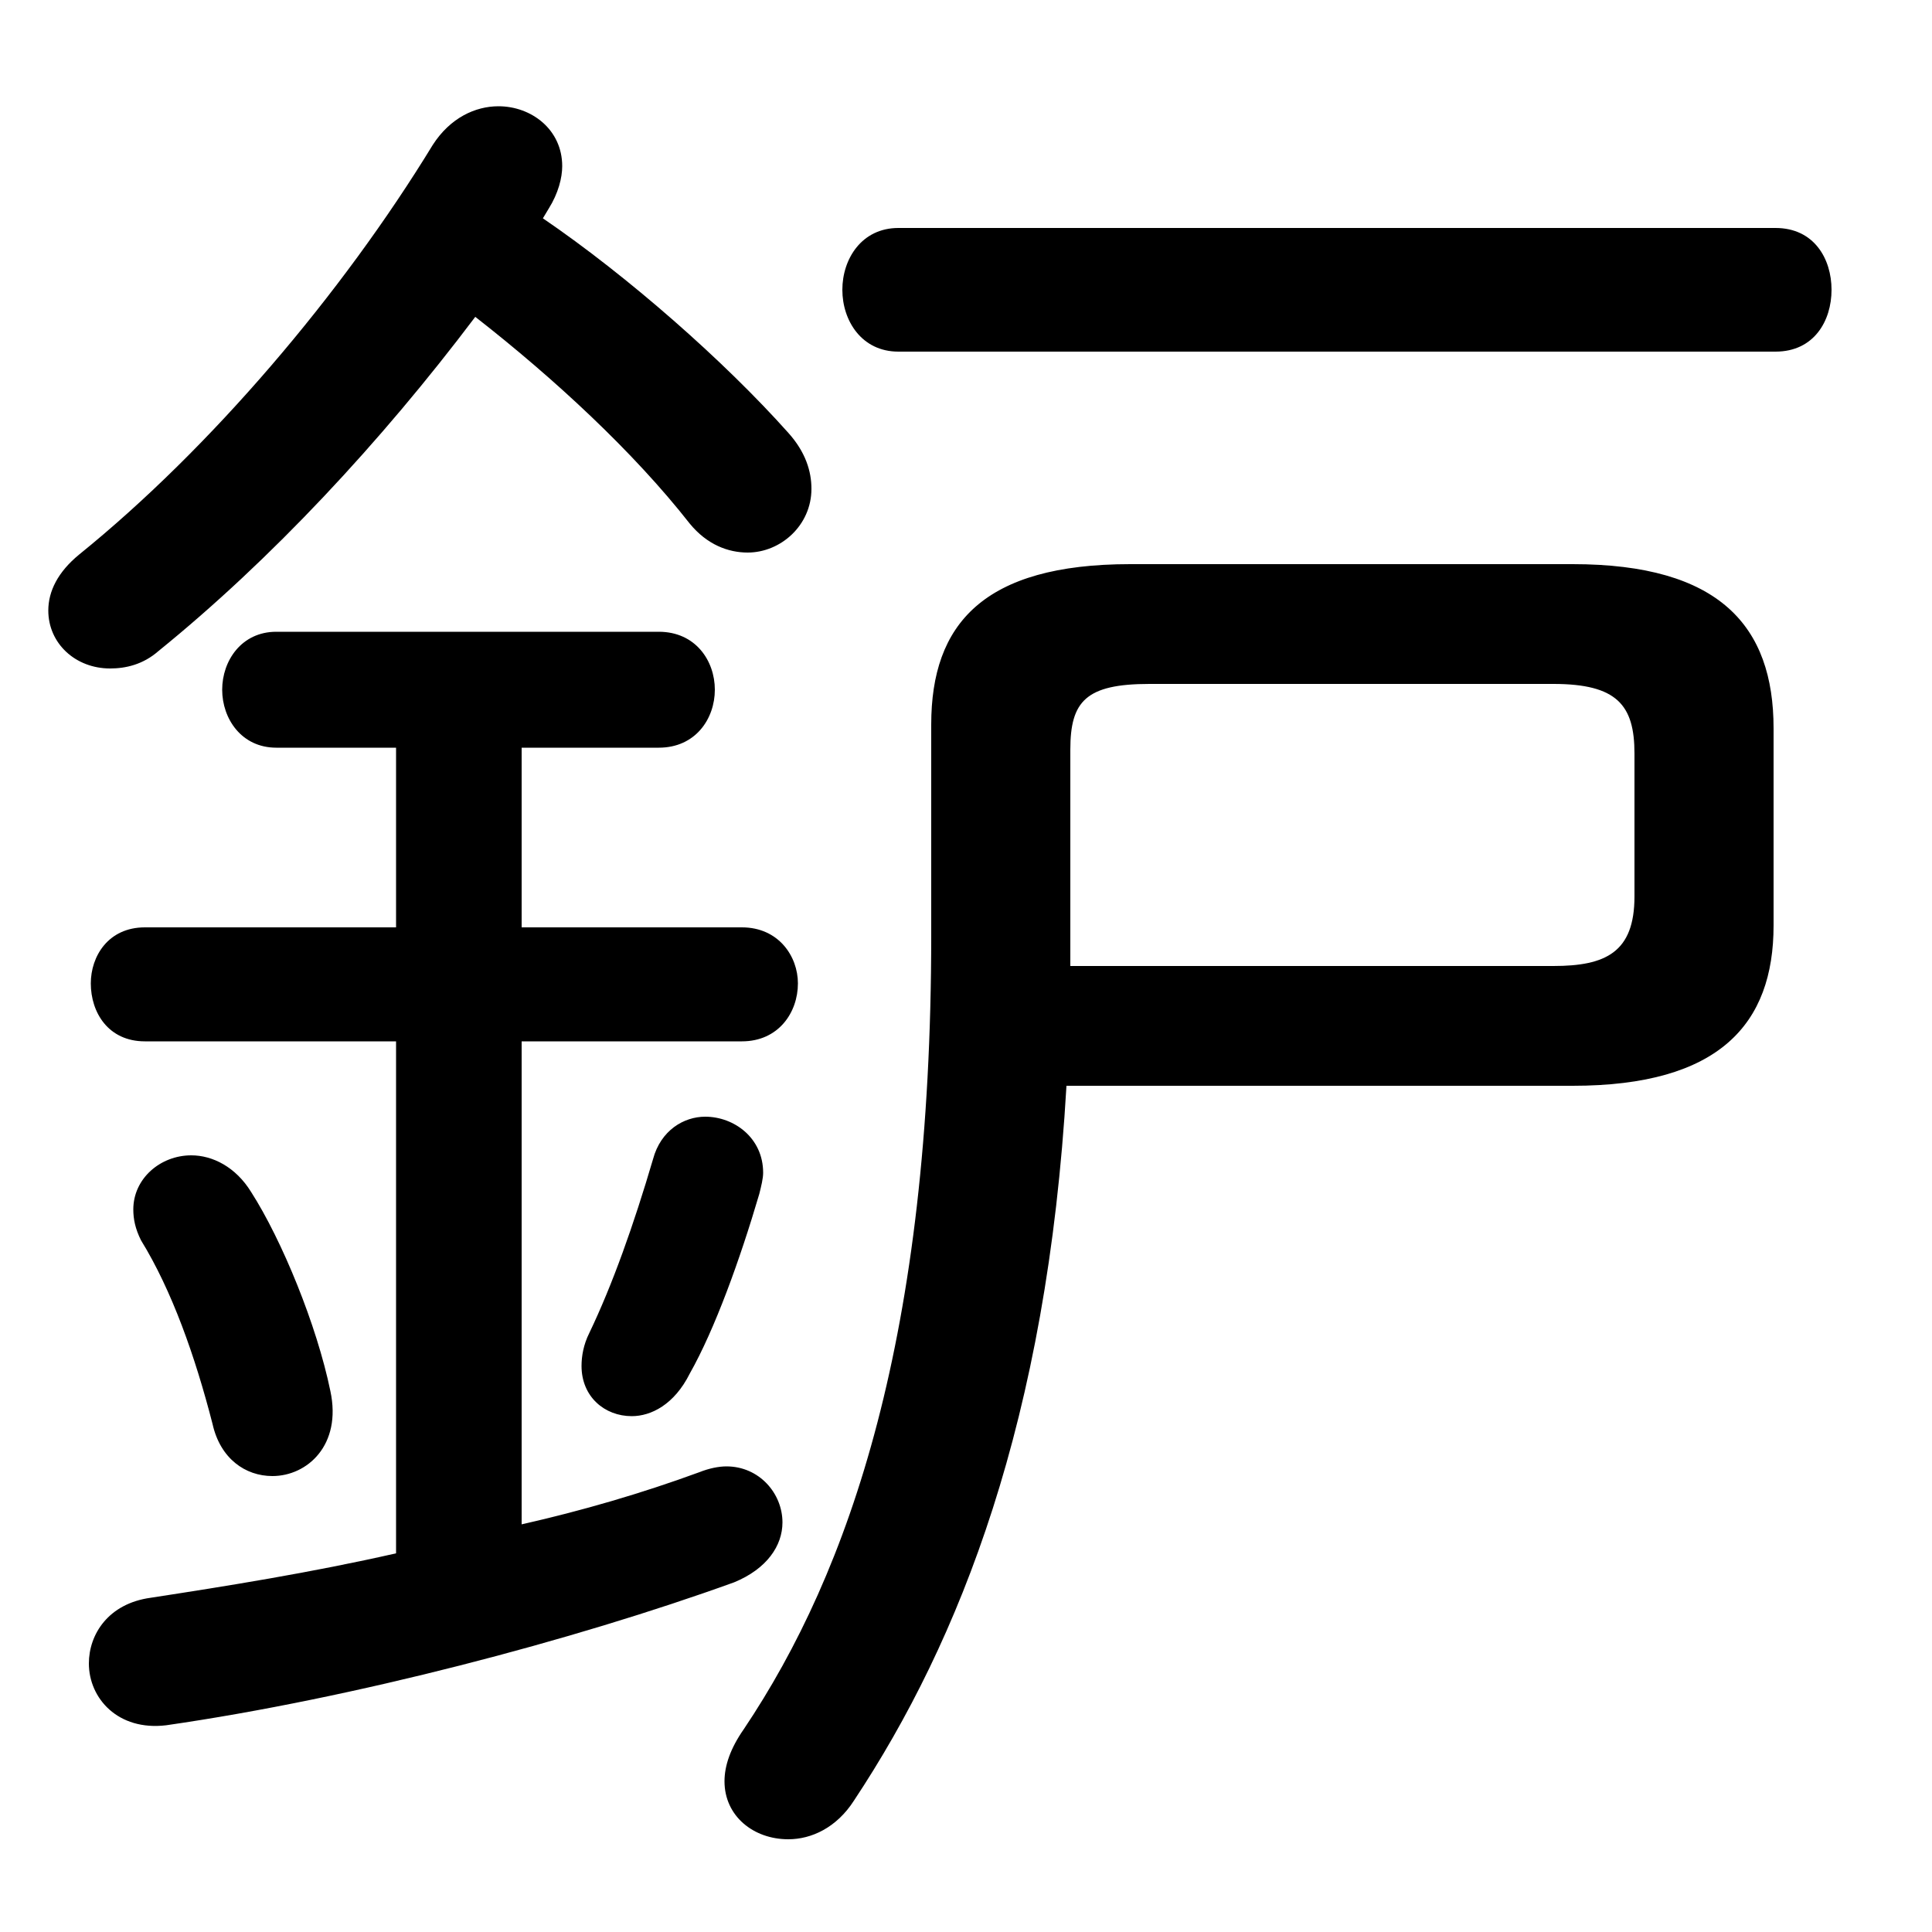 <svg xmlns="http://www.w3.org/2000/svg" viewBox="0 -44.0 50.0 50.0">
    <rect x="0" y="-44.0" width="50.0" height="50.0" fill="#808080" stroke="none"/>
    <g transform="scale(1, -1)">
        <!-- ボディの枠 -->
        <rect x="0" y="-6.0" width="50.0" height="50.0"
            stroke="white" fill="white"/>
        <!-- グリフ座標系の原点 -->
        <circle cx="0" cy="0" r="5" fill="white"/>
        <!-- グリフのアウトライン -->
        <g style="fill:black;stroke:#000000;stroke-width:0;stroke-linecap:round;stroke-linejoin:round;">
        <path d="M 13.5 20.0 L 13.5 24.65 L 17.05 24.65 C 18.0 24.65 18.5 25.4 18.5 26.15 C 18.5 26.9 18.0 27.65 17.05 27.65 L 7.15 27.65 C 6.25 27.65 5.75 26.9 5.75 26.15 C 5.75 25.4 6.25 24.65 7.15 24.65 L 10.25 24.65 L 10.25 20.0 L 3.75 20.0 C 2.8 20.0 2.35 19.25 2.35 18.55 C 2.35 17.8 2.8 17.05 3.75 17.05 L 10.25 17.05 L 10.25 3.8 C 8.05 3.3 5.85 2.95 3.9 2.65 C 2.8 2.5 2.3 1.7 2.3 0.95 C 2.3 0.05 3.05 -0.8 4.3 -0.65 C 9.15 0.05 14.85 1.55 19.0 3.05 C 19.85 3.4 20.25 4.0 20.25 4.6 C 20.25 5.35 19.65 6.05 18.8 6.05 C 18.6 6.05 18.35 6.0 18.1 5.9 C 16.6 5.35 15.05 4.9 13.5 4.55 L 13.5 17.05 L 19.2 17.05 C 20.15 17.05 20.65 17.8 20.65 18.55 C 20.65 19.25 20.15 20.0 19.2 20.0 Z M 14.2 38.6 C 14.45 39.0 14.55 39.4 14.55 39.7 C 14.55 40.65 13.75 41.25 12.9 41.25 C 12.3 41.25 11.65 40.95 11.2 40.25 C 8.85 36.4 5.45 32.4 2.05 29.65 C 1.5 29.2 1.25 28.7 1.25 28.2 C 1.25 27.35 1.95 26.7 2.85 26.7 C 3.25 26.7 3.7 26.8 4.1 27.15 C 7.0 29.5 9.85 32.55 12.3 35.8 C 14.35 34.2 16.4 32.3 17.85 30.45 C 18.3 29.9 18.85 29.7 19.35 29.7 C 20.2 29.7 21.0 30.4 21.0 31.35 C 21.0 31.8 20.85 32.3 20.4 32.8 C 18.75 34.65 16.25 36.85 14.05 38.35 Z M 40.7 15.9 C 44.5 15.9 45.9 17.5 45.9 20.05 L 45.9 25.15 C 45.9 27.8 44.5 29.4 40.7 29.4 L 29.25 29.4 C 25.45 29.4 24.1 27.85 24.1 25.25 L 24.1 19.8 C 24.1 9.45 22.0 3.35 19.25 -0.75 C 18.9 -1.25 18.75 -1.7 18.75 -2.1 C 18.75 -3.0 19.5 -3.6 20.4 -3.6 C 21.0 -3.6 21.65 -3.3 22.1 -2.6 C 24.85 1.55 27.1 7.25 27.6 15.9 Z M 27.7 19.0 C 27.7 19.15 27.7 19.3 27.7 19.45 L 27.7 24.6 C 27.7 25.85 28.1 26.3 29.75 26.3 L 40.2 26.3 C 41.85 26.3 42.3 25.75 42.3 24.5 L 42.3 20.8 C 42.3 19.35 41.55 19.0 40.2 19.0 Z M 45.95 34.9 C 46.95 34.9 47.4 35.7 47.4 36.5 C 47.4 37.3 46.95 38.1 45.95 38.1 L 23.25 38.1 C 22.3 38.1 21.8 37.3 21.8 36.5 C 21.8 35.7 22.3 34.9 23.25 34.9 Z M 6.5 13.15 C 6.1 13.8 5.5 14.1 4.95 14.1 C 4.15 14.1 3.45 13.5 3.45 12.7 C 3.45 12.45 3.5 12.2 3.65 11.9 C 4.45 10.6 5.05 8.9 5.5 7.15 C 5.7 6.25 6.35 5.8 7.05 5.8 C 7.95 5.8 8.85 6.6 8.55 8.0 C 8.2 9.7 7.3 11.9 6.5 13.15 Z M 16.9 14.0 C 16.4 12.3 15.85 10.75 15.25 9.5 C 15.1 9.2 15.05 8.9 15.05 8.65 C 15.05 7.85 15.65 7.35 16.35 7.35 C 16.85 7.35 17.45 7.65 17.85 8.45 C 18.5 9.6 19.15 11.4 19.65 13.1 C 19.7 13.3 19.75 13.5 19.75 13.65 C 19.75 14.55 19.0 15.1 18.25 15.1 C 17.7 15.1 17.1 14.75 16.9 14.0 Z"/>
    </g>
    </g>
</svg>
